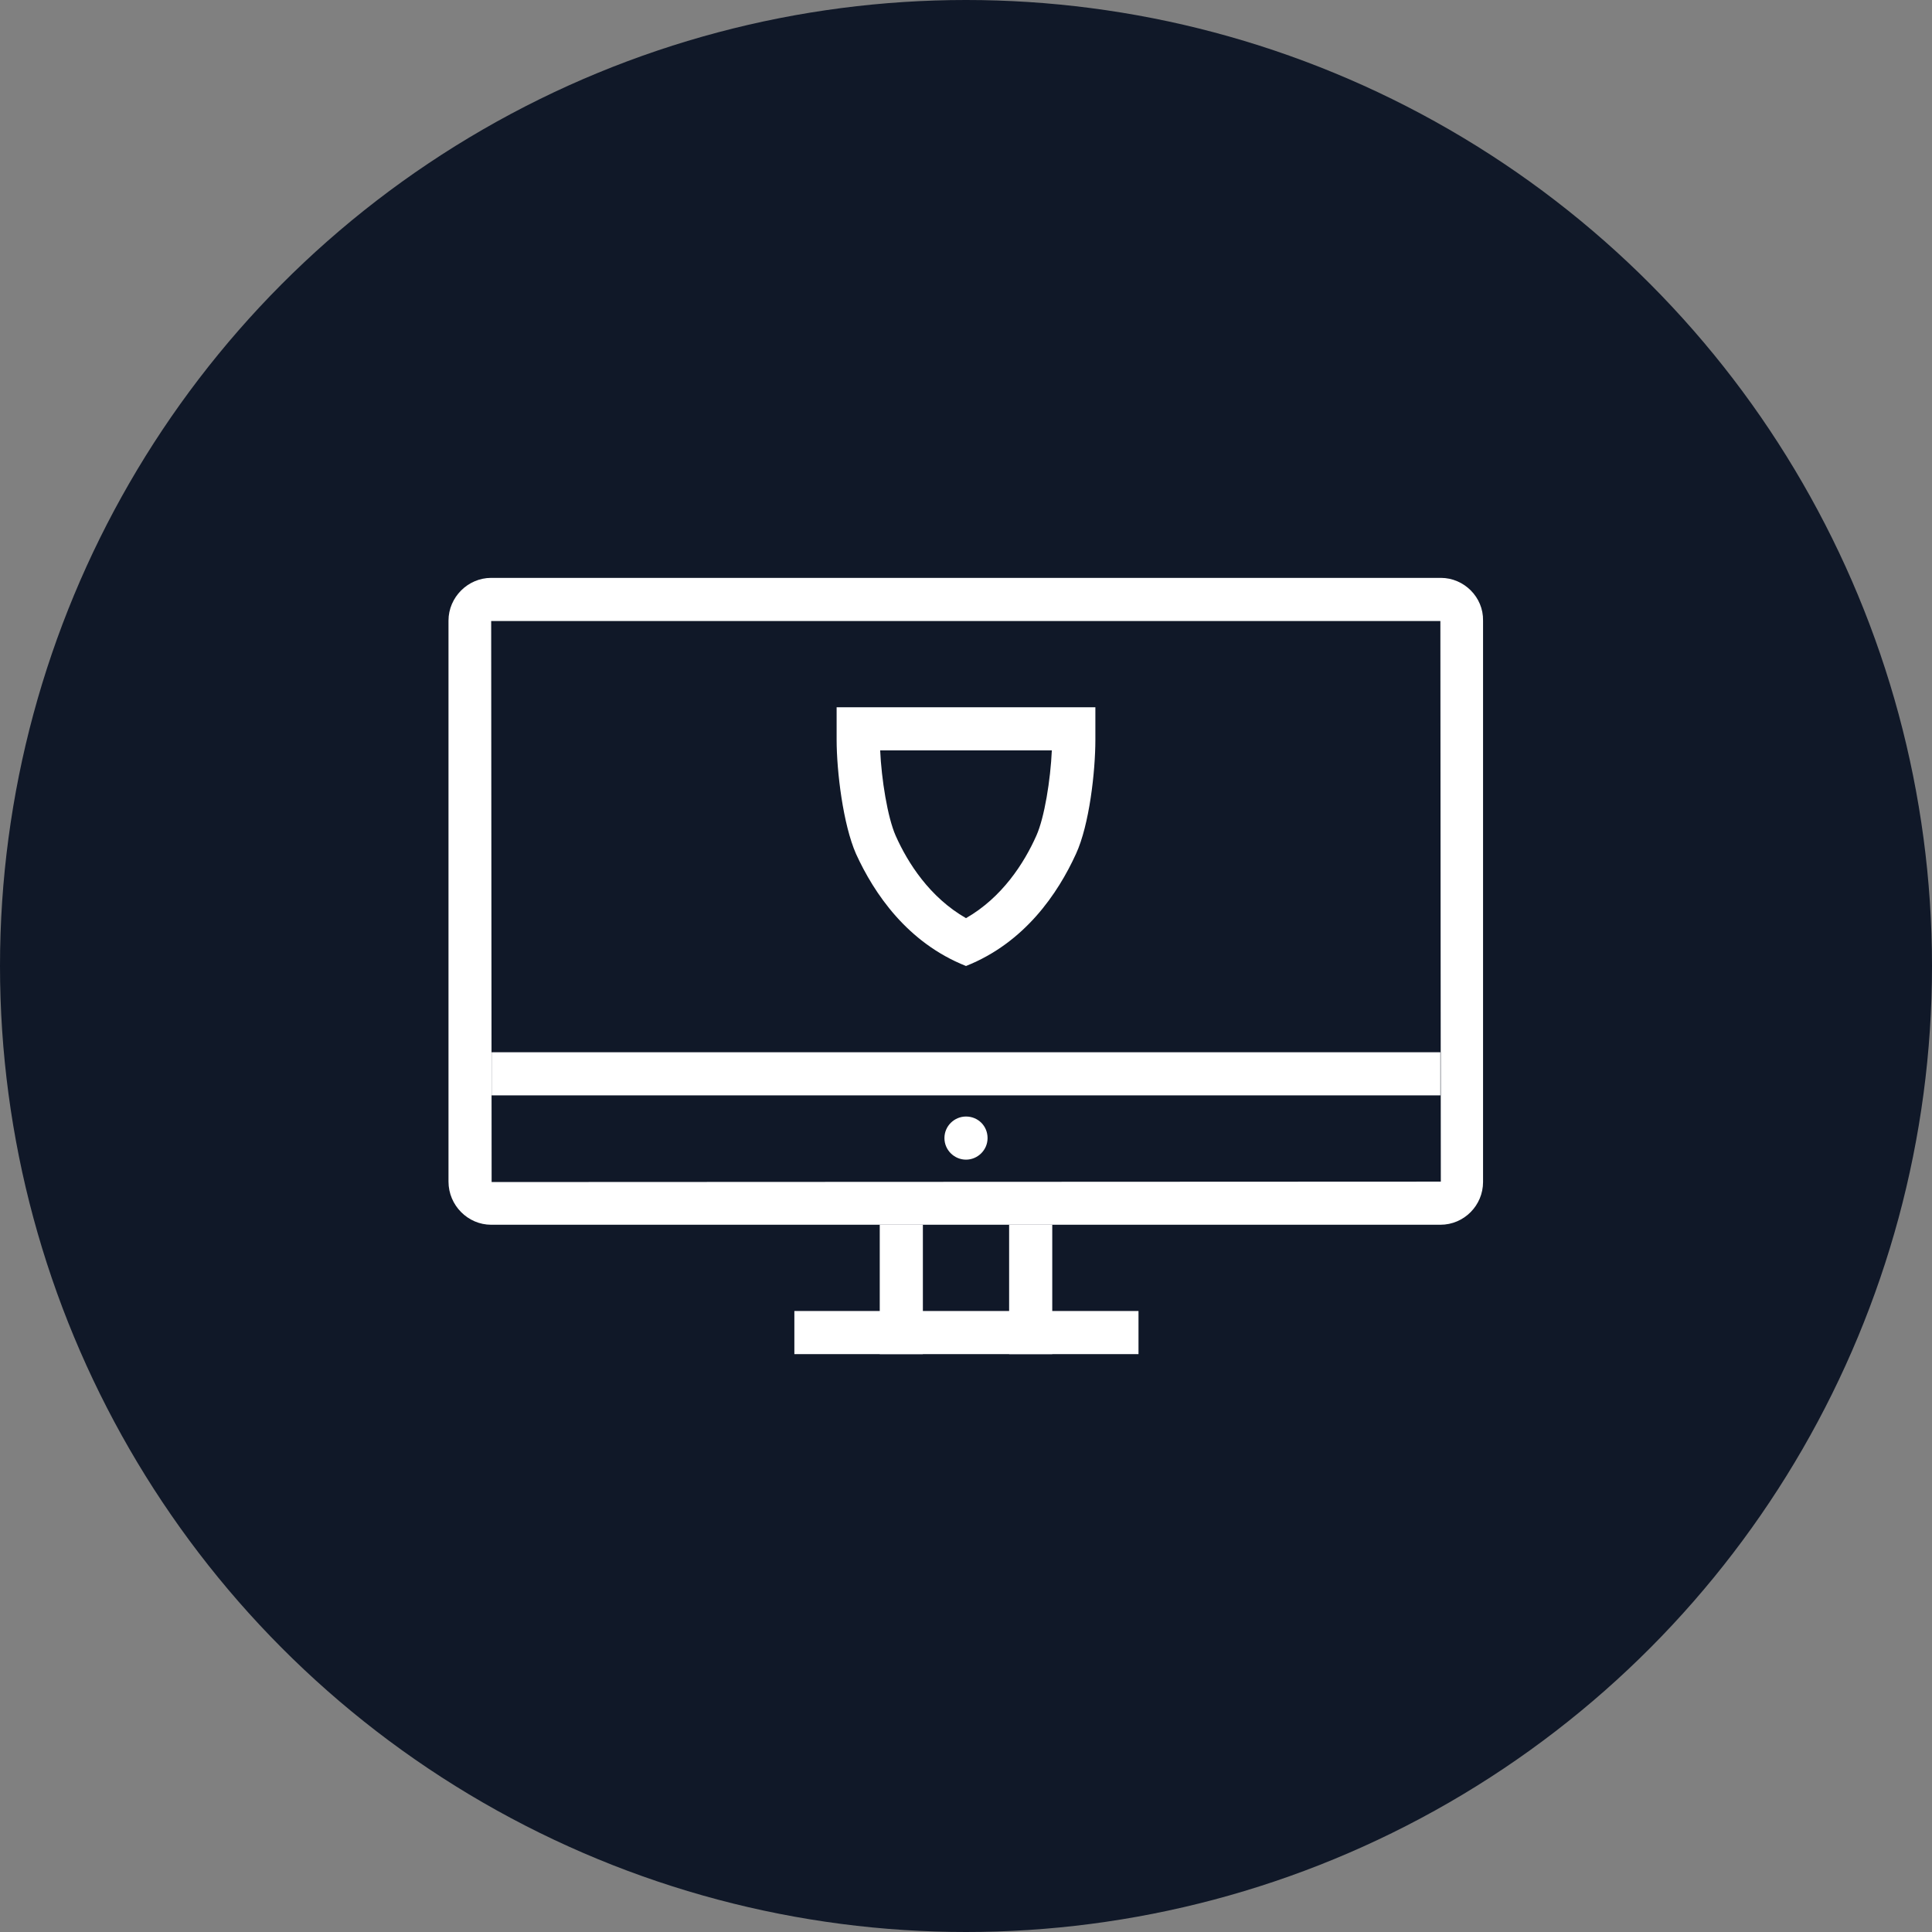 <?xml version="1.0" encoding="UTF-8"?>
<svg width="56px" height="56px" viewBox="0 0 56 56" version="1.1" xmlns="http://www.w3.org/2000/svg" xmlns:xlink="http://www.w3.org/1999/xlink">
    <rect x="0" y="0" width="56" height="56" fill="#808080" stroke="none"/>
    <!-- Generator: Sketch 54.1 (76490) - https://sketchapp.com -->
    <title>231-W56px</title>
    <desc>Created with Sketch.</desc>
    <g id="NEW_icons" stroke="none" stroke-width="1" fill="none" fill-rule="evenodd">
        <g id="icons_UD_new-Copy" transform="translate(-1814, -29232)">
            <g id="231-W56px" transform="translate(1814, 29232)">
                <circle id="Oval-Copy-777" fill="#101828" cx="28" cy="28" r="28"></circle>
                <g id="231-B32px-Copy-5" transform="translate(8, 8)">
                    <path d="M22.488,13.75 C22.45,14.6 22.275,15.7 22.038,16.225 C21.688,17.012 21.05,18.012 20,18.613 C18.95,18.012 18.312,17.012 17.962,16.225 C17.725,15.688 17.55,14.588 17.512,13.75 L22.488,13.75 L22.488,13.75 Z M23.75,12.5 L16.25,12.5 L16.25,13.438 C16.25,14.363 16.438,15.9 16.812,16.75 C17.337,17.9 18.3,19.325 20,20 C21.7,19.325 22.663,17.9 23.188,16.75 C23.575,15.912 23.75,14.363 23.75,13.438 L23.75,12.5 L23.75,12.5 Z" id="Shape" fill="#FFFFFF" fill-rule="nonzero"></path>
                    <path d="M33.75,10 L33.763,26.25 L6.25,26.262 L6.237,10 L33.75,10 L33.75,10 Z M33.763,8.75 L6.237,8.75 C5.562,8.75 5,9.312 5,9.988 L5,26.25 C5,26.938 5.562,27.5 6.237,27.5 L33.75,27.5 C34.438,27.5 34.987,26.938 34.987,26.262 L34.987,9.988 C35,9.312 34.438,8.75 33.763,8.75 L33.763,8.75 Z" id="Shape" fill="#FFFFFF" fill-rule="nonzero"></path>
                    <rect id="Rectangle" fill="#FFFFFF" fill-rule="nonzero" x="6.25" y="22.5" width="27.5" height="1.25"></rect>
                    <rect id="Rectangle" fill="#FFFFFF" fill-rule="nonzero" x="21.25" y="27.5" width="1.25" height="3.75"></rect>
                    <rect id="Rectangle" fill="#FFFFFF" fill-rule="nonzero" x="17.5" y="27.5" width="1.25" height="3.75"></rect>
                    <rect id="Rectangle" fill="#FFFFFF" fill-rule="nonzero" x="15.025" y="30" width="9.975" height="1.25"></rect>
                    <path d="M20,25.613 C20.337,25.613 20.625,25.337 20.625,24.988 C20.625,24.637 20.35,24.363 20,24.363 C19.663,24.363 19.375,24.637 19.375,24.988 C19.375,25.337 19.663,25.613 20,25.613" id="Path" fill="#FFFFFF" fill-rule="nonzero"></path>
                    <rect id="Rectangle" x="0" y="0" width="40" height="40"></rect>
                </g>
            </g>
        </g>
    </g>
</svg>